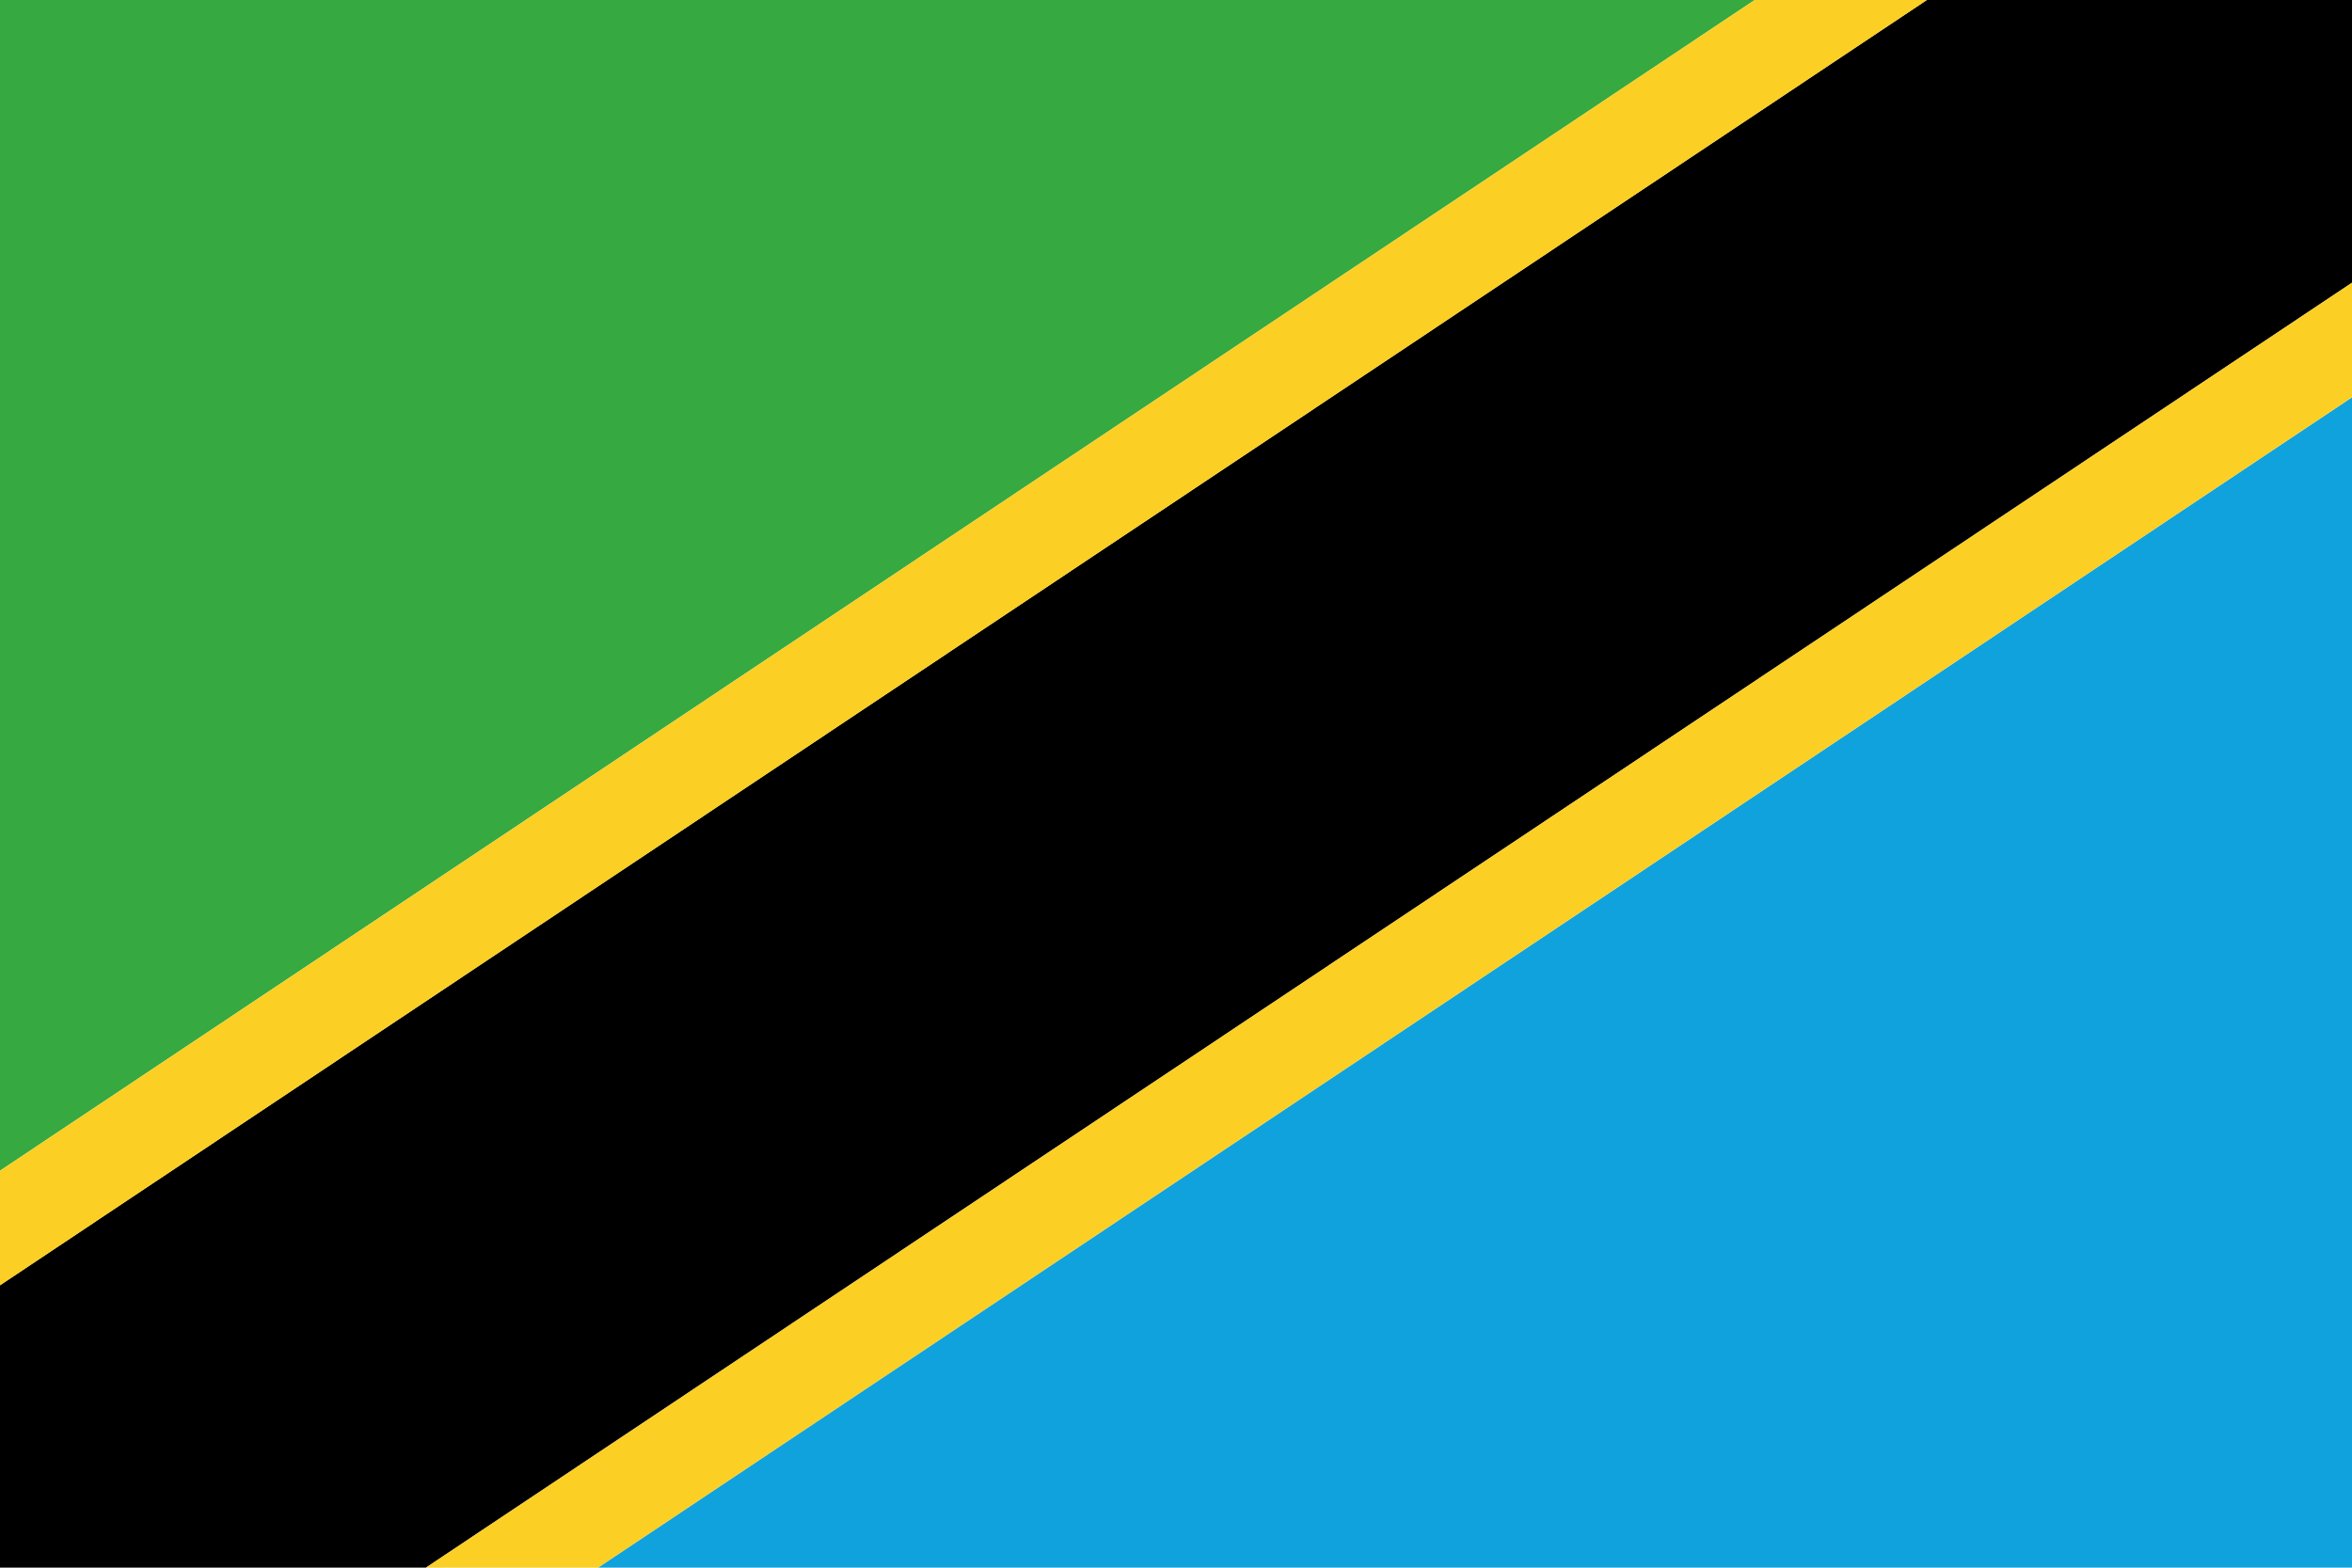 <?xml version="1.0" encoding="UTF-8"?>
<svg id="Layer_1" data-name="Layer 1" xmlns="http://www.w3.org/2000/svg" viewBox="0 0 118.61 79.07">
  <defs>
    <style>
      .cls-1, .cls-2, .cls-3, .cls-4 {
        stroke-width: 0px;
      }

      .cls-2 {
        fill: #37a941;
      }

      .cls-3 {
        fill: #10a2dc;
      }

      .cls-4 {
        fill: #fbcf24;
      }
    </style>
  </defs>
  <polygon class="cls-2" points="0 0 0 59.05 88.49 0 0 0"/>
  <polygon class="cls-3" points="118.61 79.09 118.61 20.04 30.13 79.09 118.61 79.09"/>
  <polygon class="cls-1" points="97.17 0 0 64.83 0 79.09 21.45 79.09 118.61 14.26 118.61 0 97.17 0"/>
  <polygon class="cls-4" points="88.49 0 0 59.05 0 64.83 97.17 0 88.49 0"/>
  <polygon class="cls-4" points="30.13 79.09 118.61 20.04 118.61 14.26 21.45 79.09 30.13 79.09"/>
</svg>